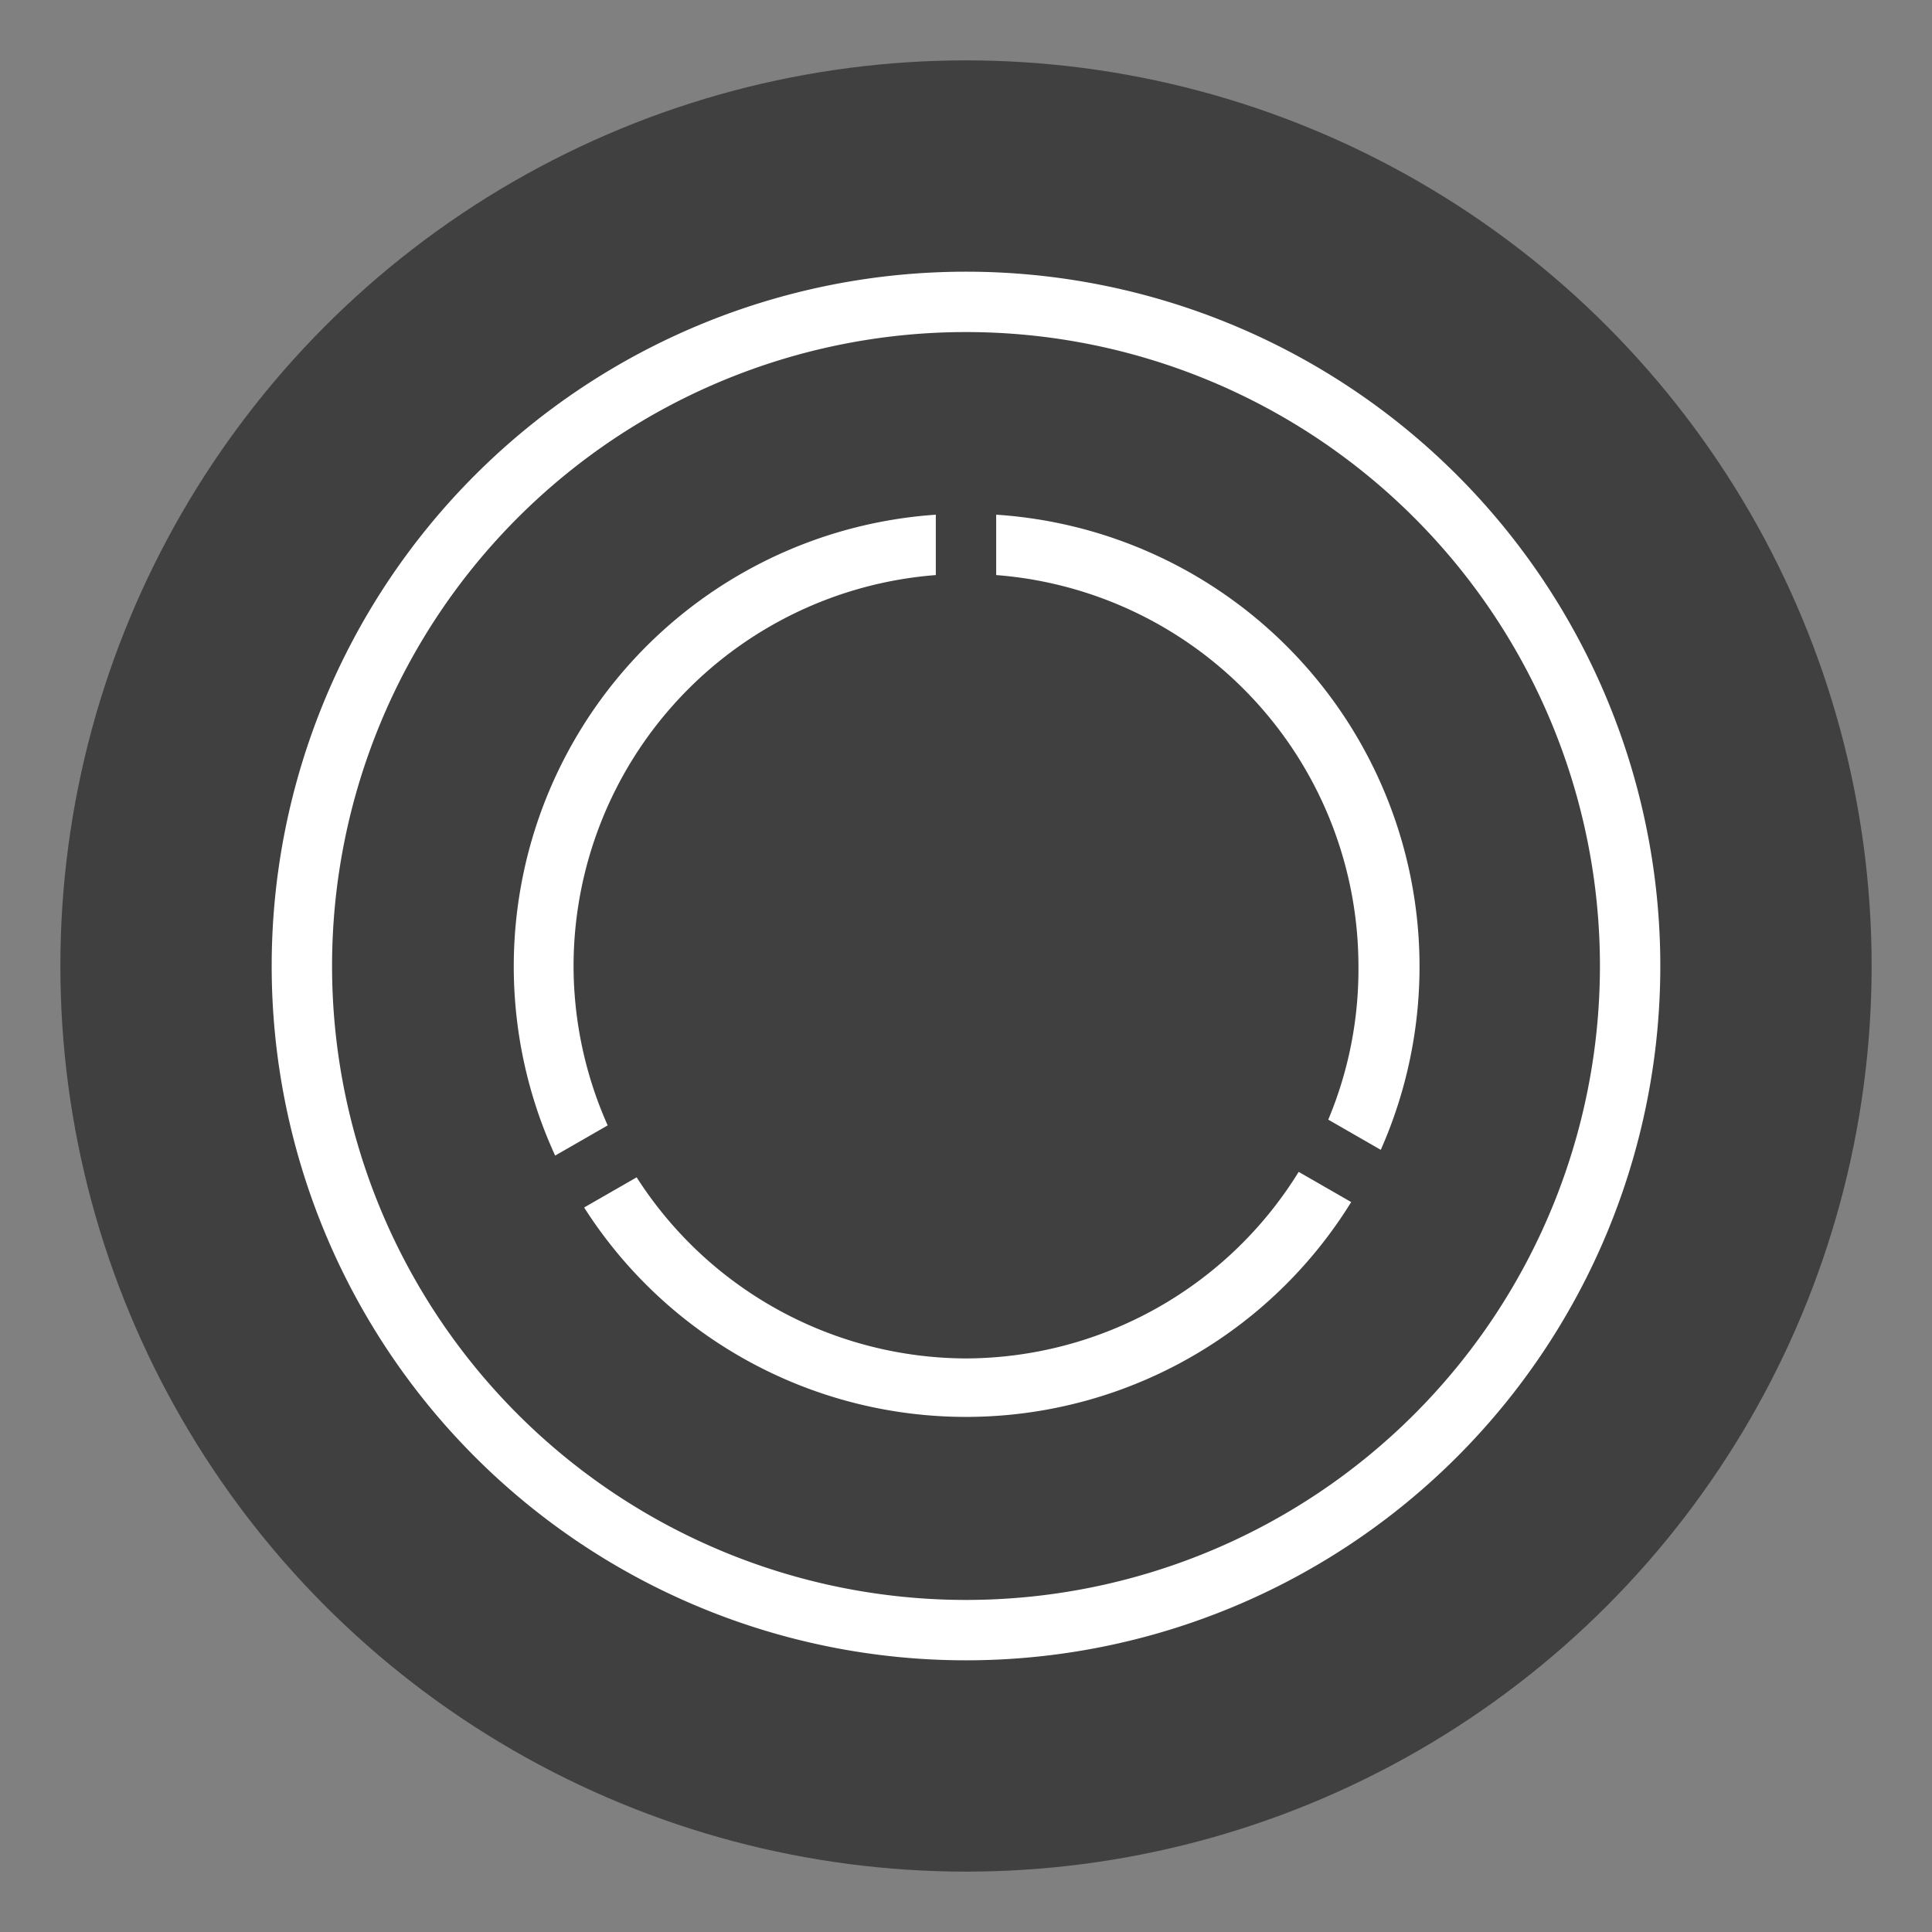 <svg id="图层_1" data-name="图层 1" xmlns="http://www.w3.org/2000/svg" viewBox="0 0 64 64"><rect x="0" y="0" width="64" height="64" fill="#808080" stroke="none"/><circle cx="32" cy="32" r="30" opacity="0.5"/><path d="M32,11A21,21,0,1,1,11,32,21,21,0,0,1,32,11m0-2A23,23,0,1,0,55,32,23,23,0,0,0,32,9Z" fill="#fff"/><path d="M32,45a13,13,0,0,1-10.91-6l-1.74,1a15,15,0,0,0,25.41-.18l-1.74-1A13,13,0,0,1,32,45Z" fill="#fff"/><path d="M45,32a12.86,12.86,0,0,1-1,5.09l1.74,1A15,15,0,0,0,33,17.05v2A13,13,0,0,1,45,32Z" fill="#fff"/><path d="M19,32A13,13,0,0,1,31,19.05v-2A15,15,0,0,0,18.39,38.28l1.74-1A13,13,0,0,1,19,32Z" fill="#fff"/></svg>